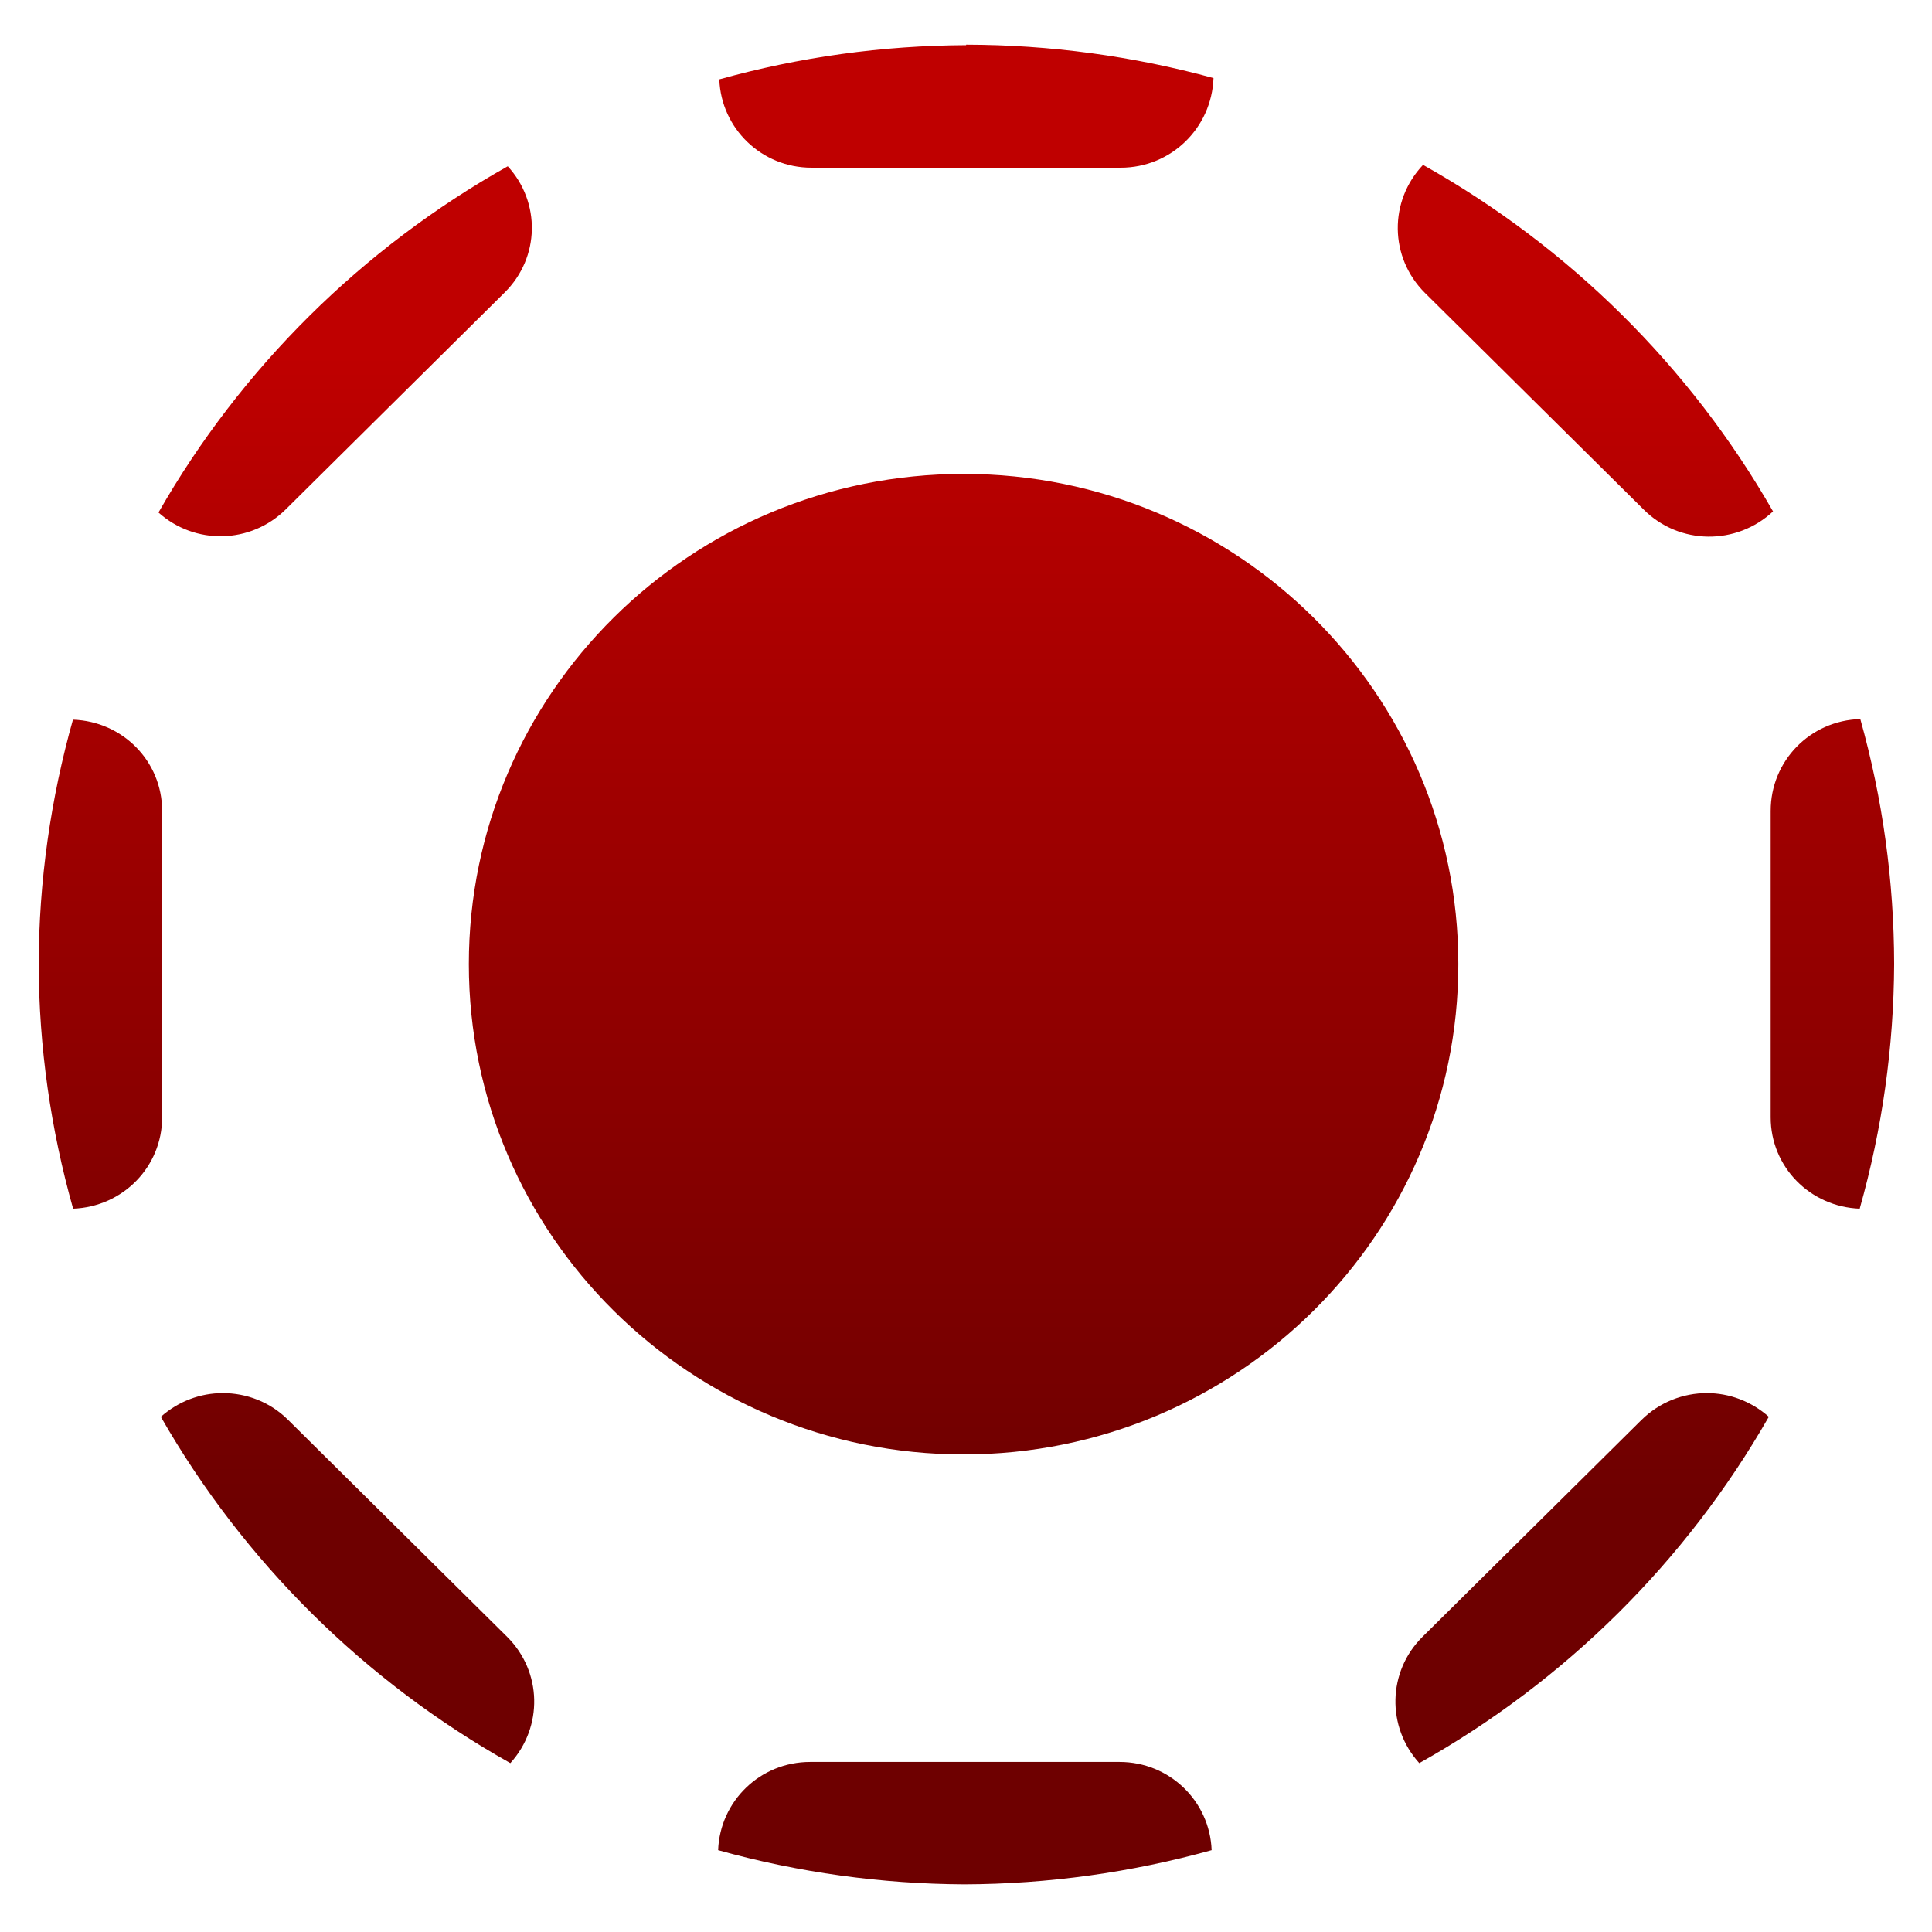 <svg xmlns="http://www.w3.org/2000/svg" xmlns:xlink="http://www.w3.org/1999/xlink" width="64" height="64" viewBox="0 0 64 64" version="1.1"><defs><linearGradient id="linear0" gradientUnits="userSpaceOnUse" x1="0" y1="0" x2="0" y2="1" gradientTransform="matrix(63.329,0,0,38.228,1.595,11.668)"><stop offset="0" style="stop-color:#bf0000;stop-opacity:1;"/><stop offset="1" style="stop-color:#6e0000;stop-opacity:1;"/></linearGradient></defs><g id="surface1"><path style=" stroke:none;fill-rule:nonzero;fill:url(#linear0);" d="M 32.004 1.496 C 29.238 1.508 26.492 1.887 23.828 2.629 C 23.891 4.258 25.23 5.555 26.879 5.555 L 37.125 5.555 C 38.793 5.555 40.137 4.242 40.199 2.586 C 37.527 1.855 34.77 1.484 32.004 1.48 Z M 47.145 5.457 C 46.004 6.656 46.023 8.523 47.199 9.699 L 54.453 16.883 C 55.633 18.059 57.527 18.07 58.734 16.941 C 55.996 12.156 51.992 8.191 47.16 5.473 Z M 16.82 5.508 C 11.988 8.223 7.988 12.188 5.25 16.977 C 6.457 18.059 8.301 18.027 9.469 16.871 L 16.719 9.688 C 17.887 8.531 17.914 6.699 16.82 5.508 Z M 31.922 15.699 C 22.871 15.699 15.531 22.969 15.531 31.938 C 15.531 40.906 22.871 48.18 31.922 48.18 C 40.973 48.18 48.309 40.906 48.309 31.938 C 48.309 22.969 40.973 15.699 31.922 15.699 Z M 61.625 23.82 C 59.969 23.867 58.656 25.199 58.656 26.863 L 58.656 37.012 C 58.656 38.66 59.965 39.977 61.605 40.039 C 62.352 37.398 62.734 34.676 62.746 31.938 C 62.742 29.191 62.367 26.461 61.625 23.82 Z M 2.422 23.82 C 1.676 26.461 1.289 29.191 1.281 31.938 C 1.289 34.676 1.676 37.398 2.422 40.039 C 4.07 39.977 5.371 38.652 5.371 37.012 L 5.371 26.863 C 5.371 25.211 4.059 23.898 2.422 23.84 Z M 7.379 46.148 C 6.645 46.148 5.914 46.414 5.328 46.934 C 8.07 51.727 12.07 55.691 16.906 58.406 C 17.992 57.207 17.961 55.379 16.801 54.223 L 9.547 47.039 C 8.945 46.438 8.16 46.148 7.379 46.148 Z M 56.543 46.148 C 55.762 46.148 54.977 46.445 54.375 47.039 L 47.121 54.223 C 45.961 55.375 45.93 57.207 47.016 58.406 C 51.852 55.691 55.852 51.727 58.594 46.934 C 58.008 46.414 57.277 46.148 56.543 46.148 Z M 26.84 58.367 C 25.176 58.367 23.852 59.668 23.789 61.289 C 26.449 62.031 29.199 62.41 31.961 62.422 C 34.727 62.41 37.473 62.031 40.137 61.289 C 40.074 59.66 38.738 58.367 37.086 58.367 Z M 26.84 58.367 "/></g></svg>
